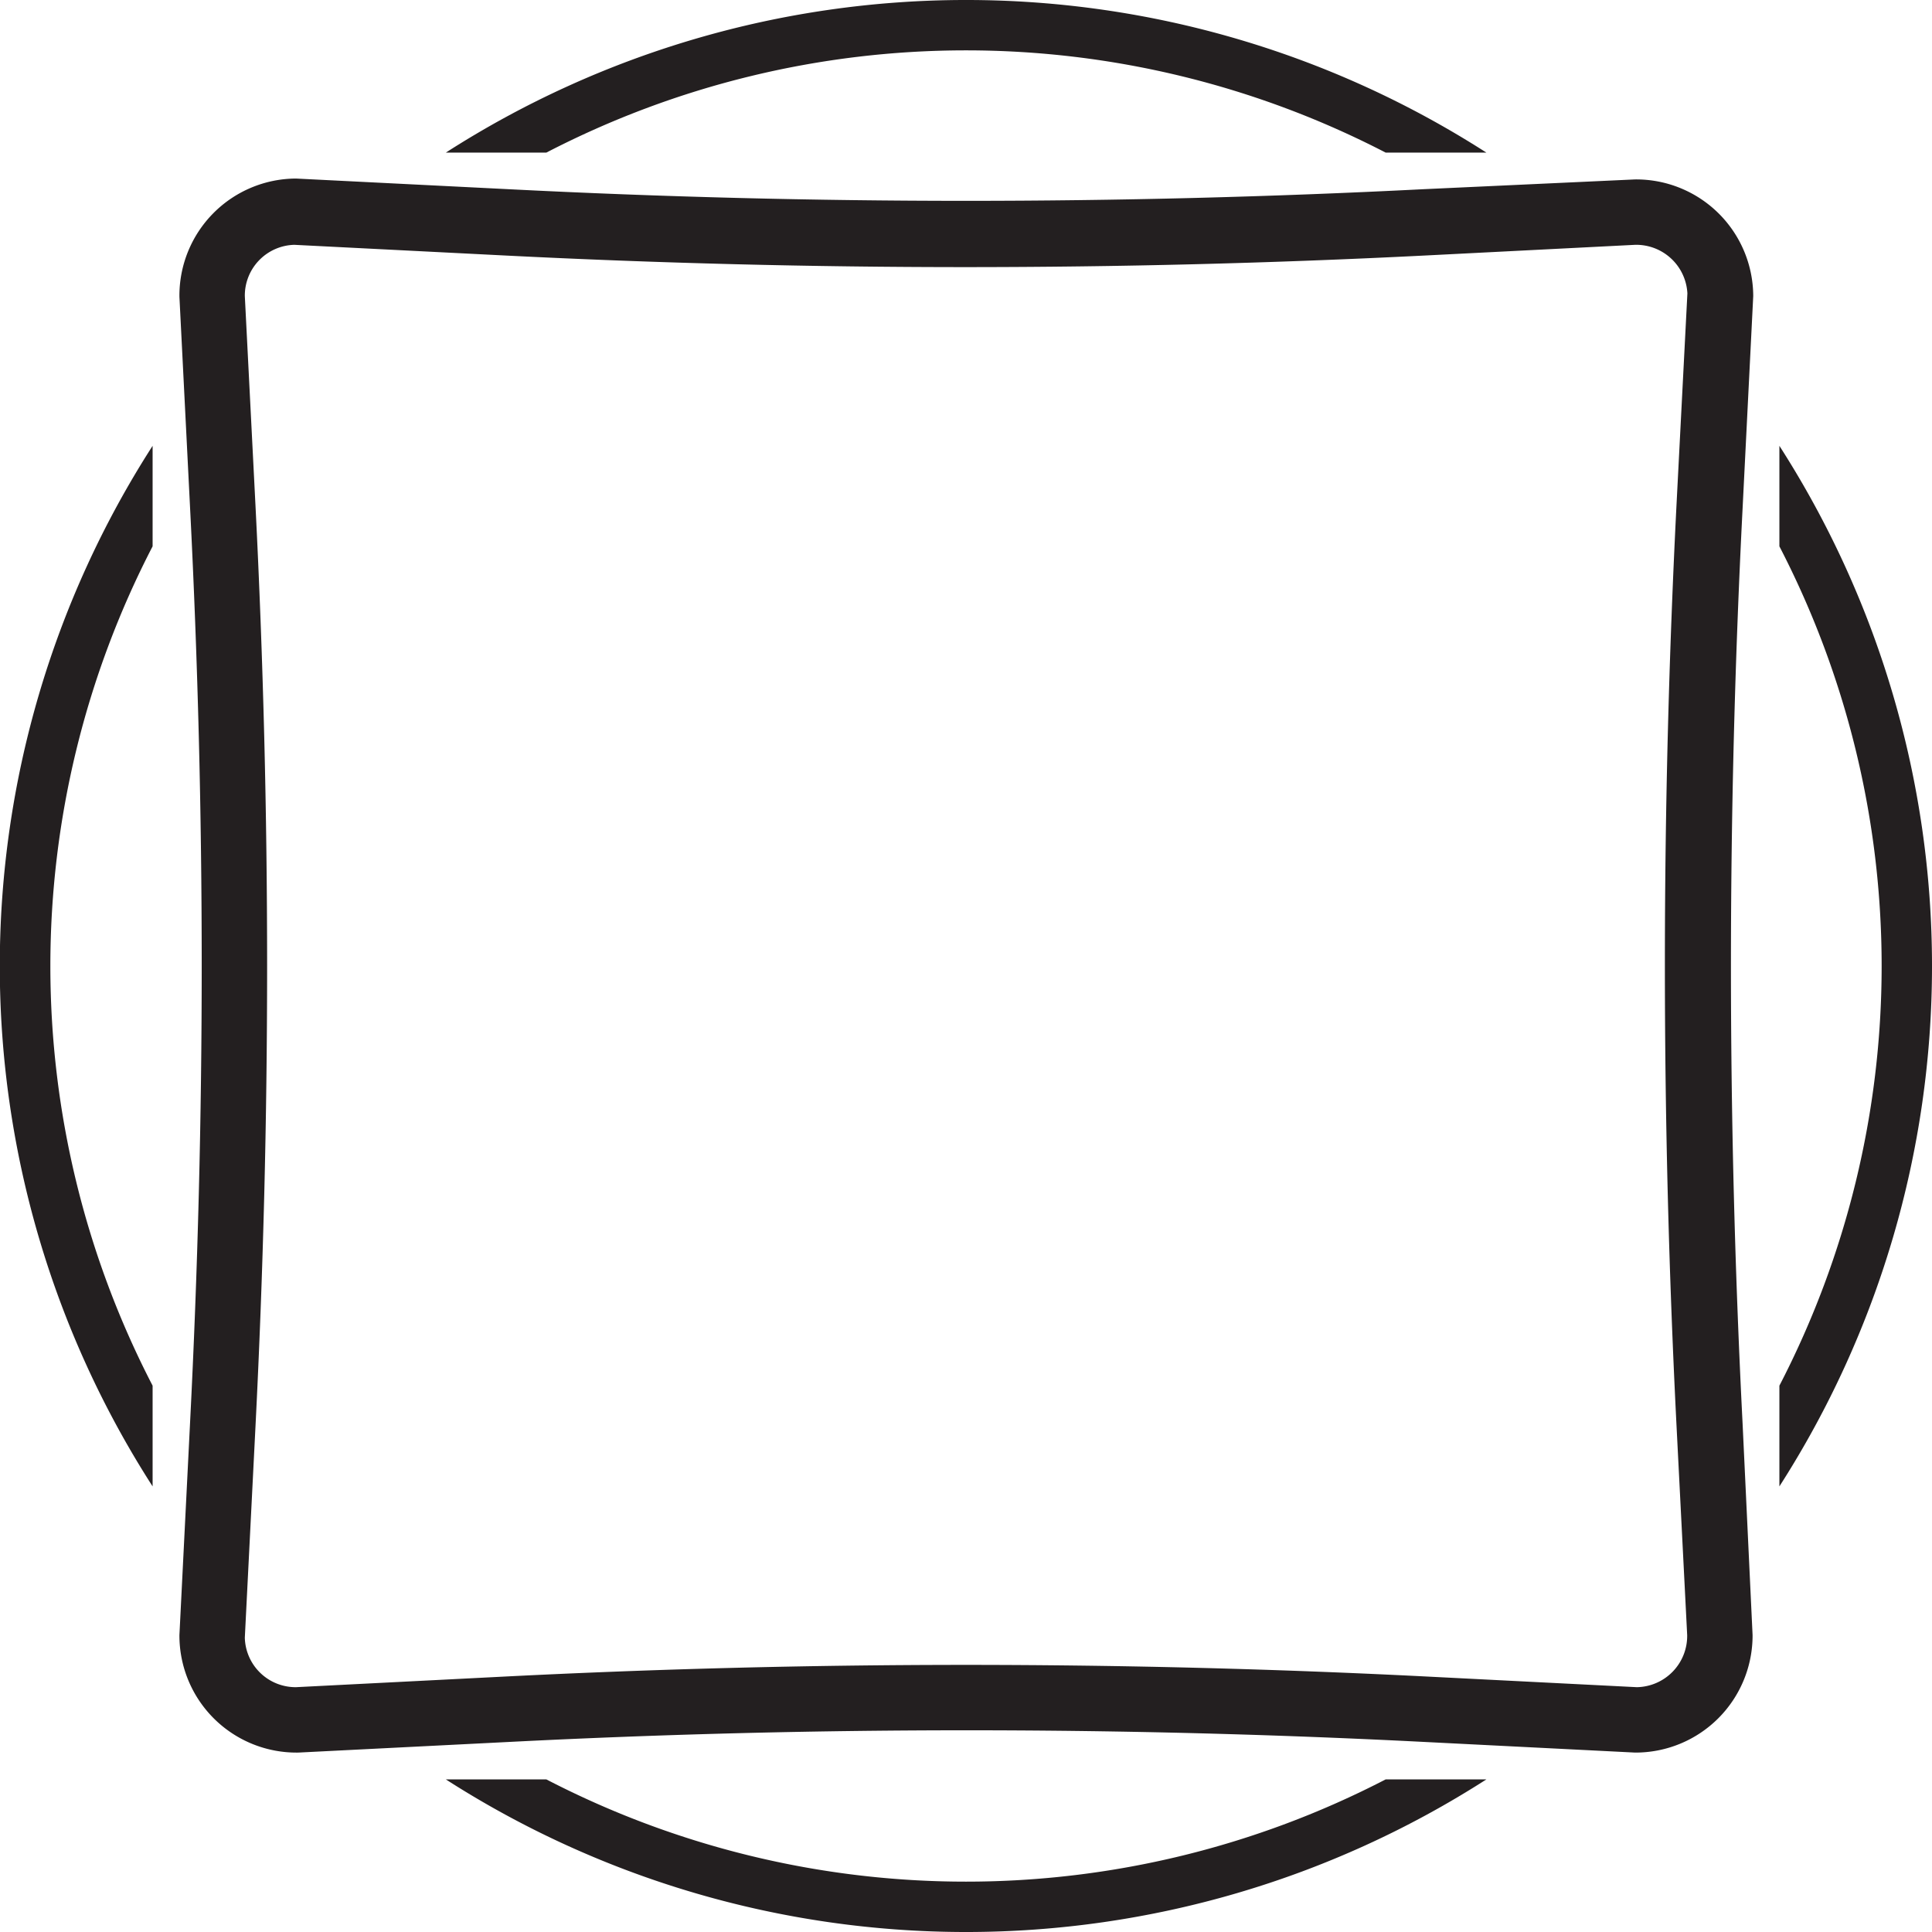 <svg id="Layer_1" data-name="Layer 1" xmlns="http://www.w3.org/2000/svg" viewBox="0 0 88.62 88.62"><defs><style>.cls-1{fill:#231f20;}</style></defs><path class="cls-1" d="M81.62,20.45v4.61a41.85,41.85,0,0,1,0,38.5v4.62a44.18,44.18,0,0,0,0-47.73Z"/><path class="cls-1" d="M63.56,81.62a41.85,41.85,0,0,1-38.5,0H20.45a44.18,44.18,0,0,0,47.73,0Z"/><path class="cls-1" d="M7,63.56a41.85,41.85,0,0,1,0-38.5V20.45A44.13,44.13,0,0,0,7,68.18Z"/><path class="cls-1" d="M25.06,7a41.85,41.85,0,0,1,38.5,0h4.62A44.18,44.18,0,0,0,20.45,7Z"/><path class="cls-1" d="M75,80.39H75l-9.71-.49a412.38,412.38,0,0,0-41.9,0l-9.71.49h0A5.37,5.37,0,0,1,8.23,75l.49-9.78a412.38,412.38,0,0,0,0-41.9l-.49-9.71a5.37,5.37,0,0,1,5.35-5.42l9.78.49a412.38,412.38,0,0,0,41.9,0L75,8.23h0a5.37,5.37,0,0,1,5.42,5.35l-.49,9.78a412.38,412.38,0,0,0,0,41.9L80.39,75A5.37,5.37,0,0,1,75,80.39ZM13.5,11.23a2.33,2.33,0,0,0-2.27,2.35l.49,9.63a418.3,418.3,0,0,1,0,42.2l-.49,9.71a2.33,2.33,0,0,0,2.35,2.27l9.63-.49a418.3,418.3,0,0,1,42.2,0l9.67.49A2.35,2.35,0,0,0,77.39,75l-.49-9.63a418.3,418.3,0,0,1,0-42.2l.5-9.71A2.35,2.35,0,0,0,75,11.23l-9.63.49a418.3,418.3,0,0,1-42.2,0Z"/></svg>